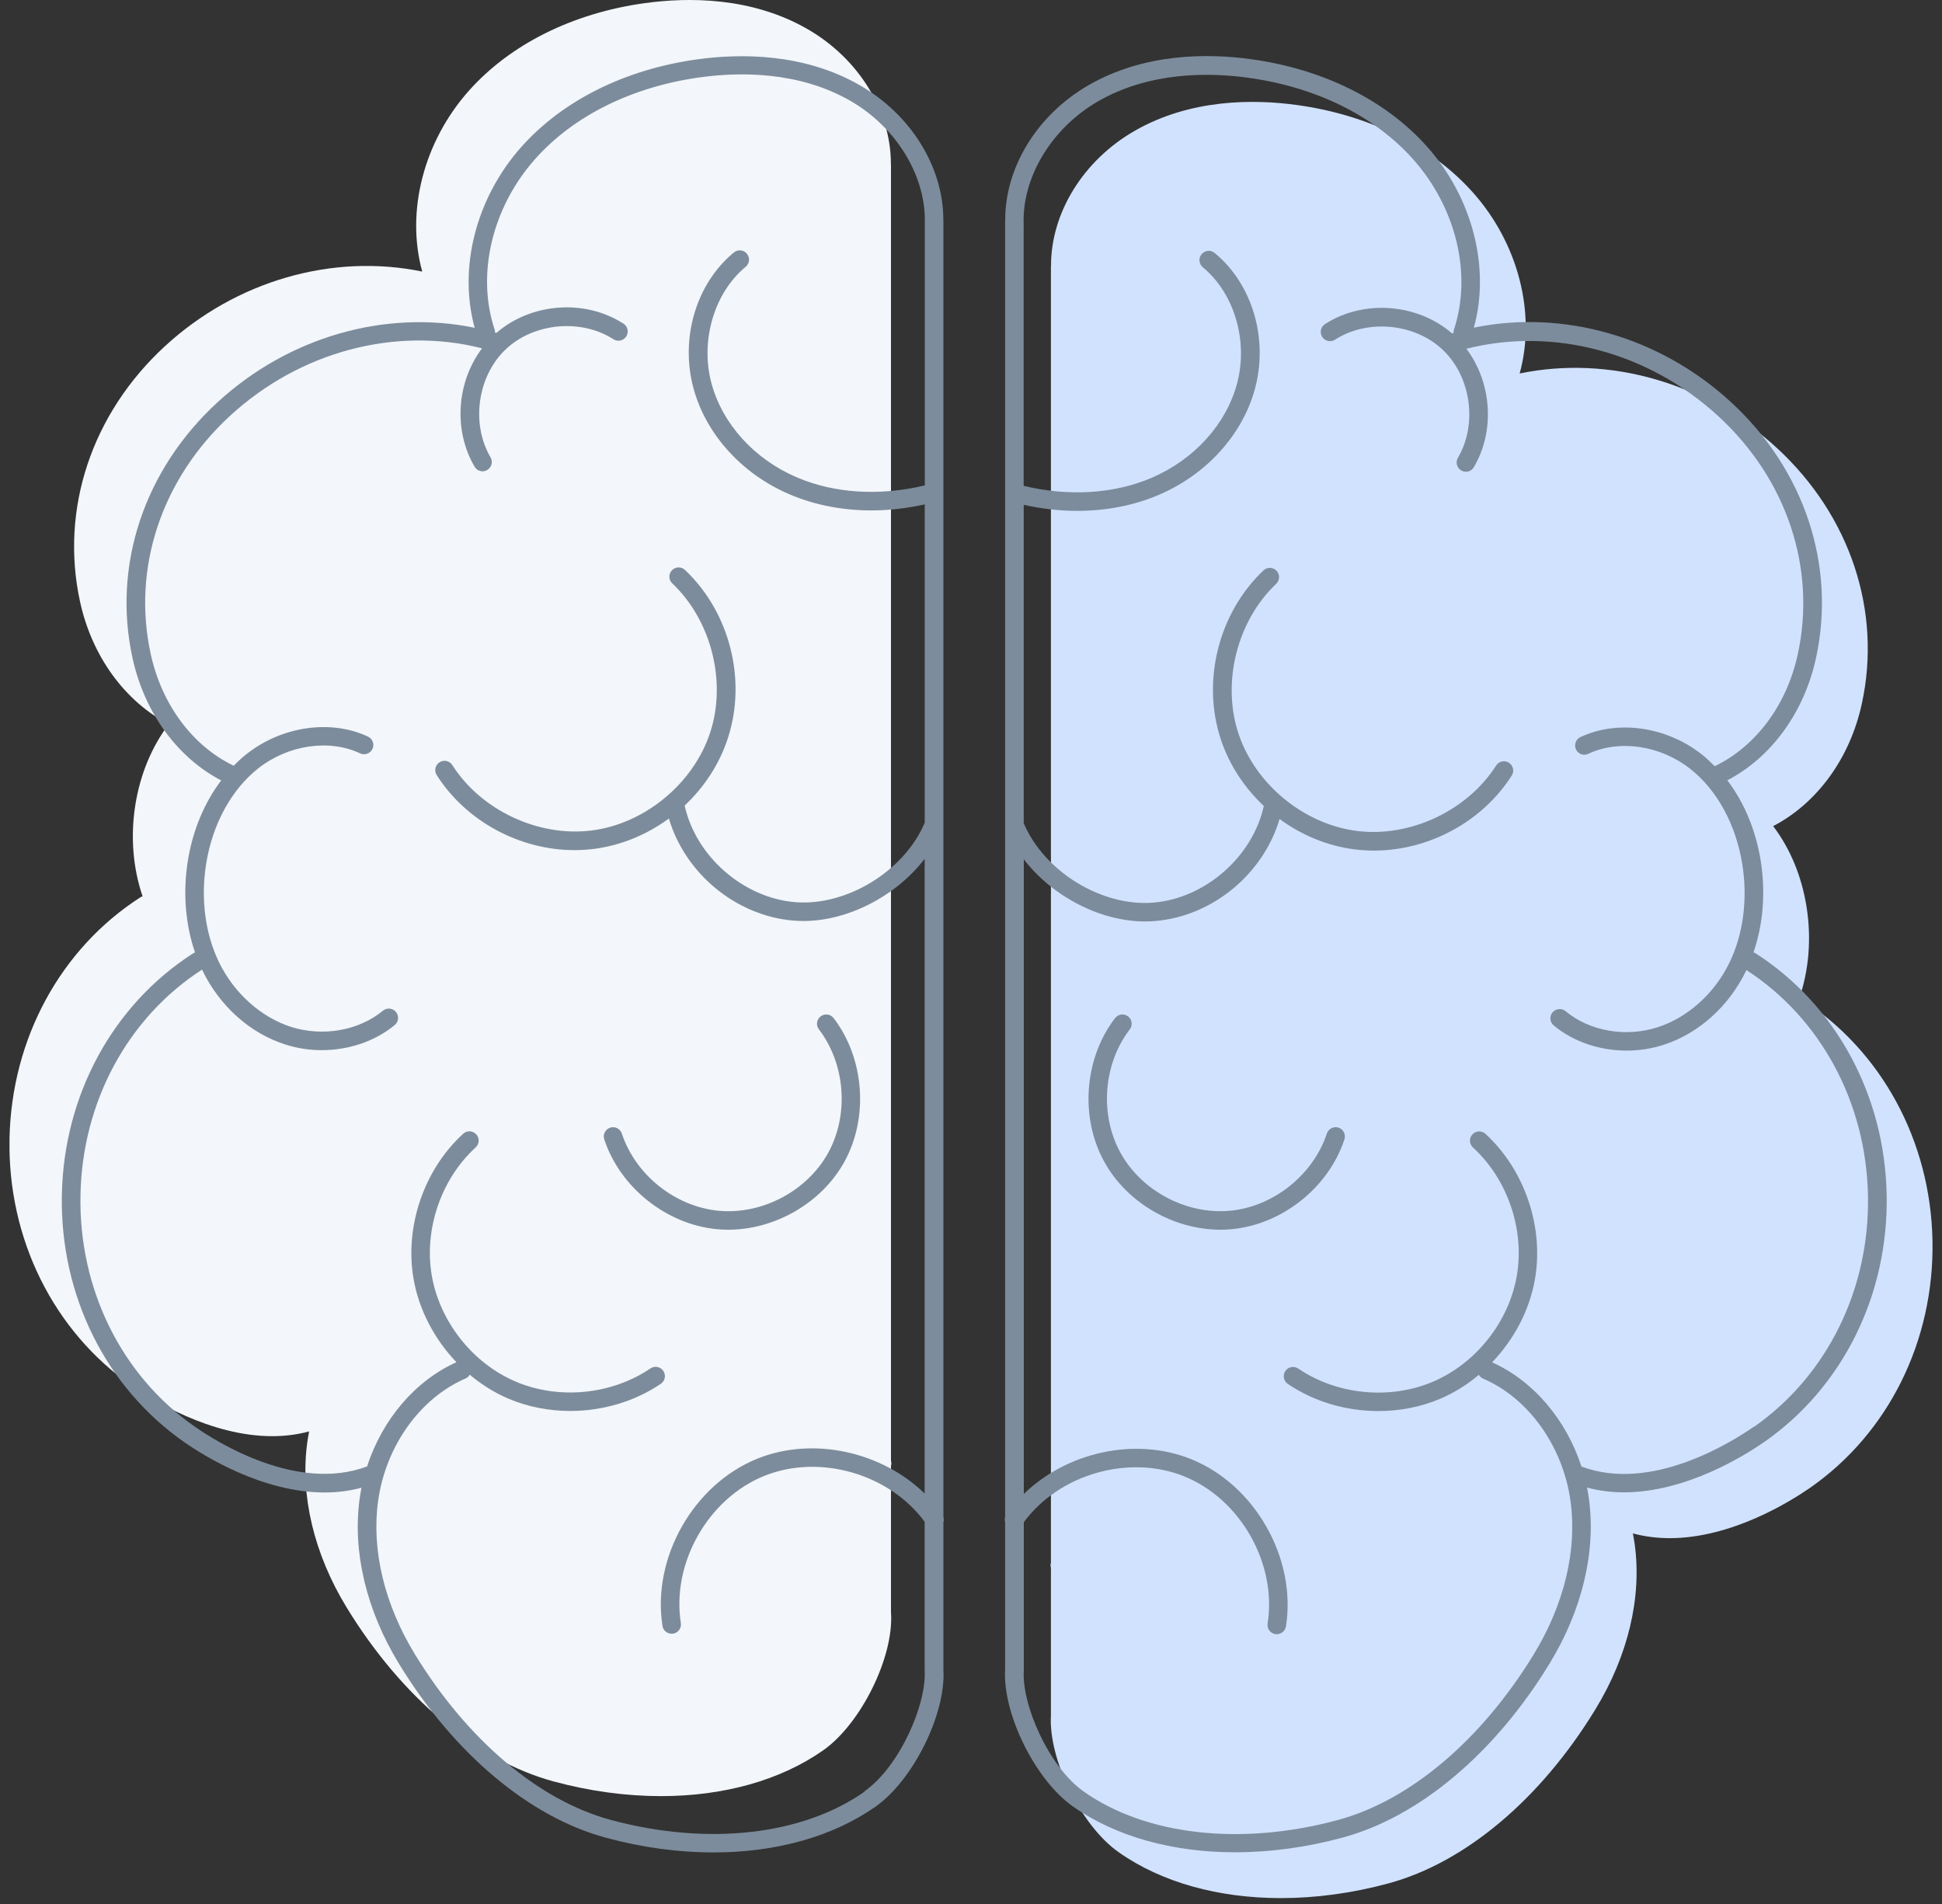 <svg width="102" height="100" viewBox="0 0 102 100" fill="none" xmlns="http://www.w3.org/2000/svg">
<rect x="0" y="0" width="102" height="100" fill="#333333" stroke="none"/>
<g clip-path="url(#clip0_14018_51176)">
<path d="M94.609 52.471C94.577 52.448 94.541 52.444 94.504 52.43C95.009 50.957 95.15 49.294 94.886 47.63C94.627 46.002 94.018 44.557 93.132 43.389C95.445 42.184 97.173 39.816 97.791 36.952C98.846 32.093 97.177 27.079 93.332 23.533C89.591 20.088 84.518 18.647 79.817 19.615C80.69 16.469 79.749 12.783 77.358 10.105C75.186 7.669 71.913 6.042 68.144 5.519C65.862 5.201 62.53 5.183 59.585 6.878C56.885 8.433 55.194 11.192 55.203 13.969C55.203 13.978 55.198 13.988 55.198 13.996V45.725V82.077C55.171 82.168 55.171 82.259 55.198 82.345V90.095C55.062 92.409 56.78 95.891 58.757 97.282C61.017 98.873 64.008 99.691 67.281 99.691C69.103 99.691 71.008 99.437 72.926 98.918C76.945 97.832 80.908 94.505 83.79 89.786C85.509 86.977 86.245 83.891 85.859 81.1C85.831 80.909 85.8 80.722 85.763 80.536C86.404 80.709 87.054 80.786 87.695 80.786C90.963 80.786 94.041 78.854 95.073 78.14C99.196 75.267 101.6 70.413 101.5 65.158C101.4 59.917 98.823 55.176 94.609 52.471Z" fill="#D1E2FF"/>
<path d="M46.797 84.744V76.993C46.824 76.907 46.824 76.816 46.797 76.725V40.374V8.645C46.797 8.645 46.792 8.627 46.792 8.618C46.801 5.84 45.11 3.081 42.41 1.526C39.469 -0.169 36.133 -0.151 33.851 0.167C30.082 0.69 26.809 2.322 24.637 4.754C22.245 7.436 21.309 11.118 22.177 14.263C17.477 13.295 12.409 14.736 8.663 18.182C4.813 21.727 3.145 26.741 4.204 31.601C4.827 34.464 6.554 36.833 8.863 38.037C7.981 39.201 7.368 40.651 7.108 42.278C6.845 43.942 6.986 45.606 7.49 47.078C7.454 47.092 7.418 47.097 7.386 47.119C3.176 49.82 0.604 54.561 0.499 59.802C0.399 65.057 2.804 69.911 6.927 72.784C7.954 73.502 11.031 75.43 14.304 75.43C14.945 75.43 15.595 75.353 16.236 75.18C16.2 75.366 16.168 75.557 16.141 75.743C15.754 78.534 16.491 81.621 18.209 84.43C21.091 89.149 25.055 92.476 29.073 93.562C30.987 94.081 32.896 94.335 34.719 94.335C37.992 94.335 40.983 93.512 43.242 91.926C45.215 90.535 46.938 87.053 46.801 84.739L46.797 84.744Z" fill="#F3F6FA"/>
<path d="M49.551 79.947C49.579 79.86 49.579 79.769 49.551 79.678V43.327V11.598C49.551 11.598 49.547 11.58 49.547 11.571C49.556 8.793 47.865 6.034 45.165 4.48C42.224 2.784 38.887 2.802 36.605 3.12C32.837 3.643 29.564 5.271 27.391 7.707C25 10.389 24.064 14.071 24.932 17.216C20.232 16.248 15.164 17.689 11.418 21.135C7.568 24.68 5.899 29.694 6.959 34.554C7.581 37.417 9.309 39.786 11.618 40.99C10.736 42.154 10.122 43.604 9.863 45.231C9.6 46.895 9.741 48.559 10.245 50.032C10.209 50.045 10.172 50.05 10.141 50.073C5.927 52.777 3.349 57.518 3.249 62.76C3.149 68.014 5.554 72.869 9.677 75.742C10.704 76.46 13.782 78.388 17.055 78.388C17.695 78.388 18.346 78.31 18.986 78.138C18.95 78.324 18.918 78.515 18.891 78.701C18.505 81.492 19.241 84.579 20.959 87.388C23.841 92.106 27.805 95.434 31.823 96.52C33.737 97.038 35.646 97.293 37.469 97.293C40.742 97.293 43.733 96.47 45.992 94.884C47.965 93.493 49.688 90.011 49.551 87.697V79.947ZM45.428 94.088C42.151 96.397 37.16 96.957 32.078 95.584C28.296 94.561 24.546 91.388 21.791 86.883C20.191 84.265 19.505 81.406 19.859 78.838C20.255 75.956 22.064 73.428 24.459 72.396C24.555 72.355 24.623 72.283 24.673 72.201C25.287 72.715 25.968 73.146 26.705 73.46C27.723 73.892 28.837 74.106 29.951 74.106C31.632 74.106 33.323 73.619 34.71 72.678C34.933 72.528 34.992 72.224 34.837 72.001C34.687 71.778 34.383 71.719 34.16 71.874C32.123 73.255 29.351 73.528 27.087 72.564C24.823 71.601 23.096 69.414 22.677 66.987C22.264 64.564 23.168 61.923 24.982 60.264C25.182 60.082 25.196 59.773 25.014 59.578C24.832 59.377 24.523 59.364 24.328 59.546C22.273 61.423 21.25 64.41 21.718 67.151C22 68.792 22.818 70.337 23.973 71.546C21.8 72.519 20.073 74.569 19.277 77.028C19.268 77.028 19.259 77.028 19.255 77.028C15.618 78.378 11.431 75.769 10.236 74.933C6.377 72.246 4.131 67.696 4.227 62.769C4.318 57.877 6.704 53.455 10.613 50.923C10.622 50.941 10.627 50.959 10.636 50.977C11.55 52.855 13.136 54.268 14.986 54.859C15.609 55.059 16.259 55.155 16.904 55.155C18.309 55.155 19.695 54.696 20.732 53.836C20.941 53.664 20.968 53.359 20.796 53.15C20.623 52.941 20.318 52.914 20.109 53.086C18.846 54.132 16.95 54.464 15.282 53.932C13.709 53.427 12.295 52.164 11.509 50.55C10.777 49.05 10.536 47.213 10.827 45.372C11.159 43.286 12.159 41.459 13.572 40.349C15.145 39.117 17.291 38.804 18.914 39.568C19.159 39.681 19.445 39.577 19.564 39.336C19.677 39.095 19.573 38.804 19.332 38.69C17.382 37.772 14.827 38.136 12.973 39.586C12.727 39.777 12.495 39.99 12.277 40.218C10.118 39.186 8.49 37.004 7.913 34.336C6.931 29.817 8.49 25.149 12.082 21.84C15.75 18.462 20.768 17.135 25.319 18.294C23.991 20.053 23.796 22.59 24.928 24.512C25.018 24.667 25.182 24.753 25.346 24.753C25.428 24.753 25.514 24.73 25.591 24.685C25.823 24.549 25.9 24.249 25.764 24.017C24.732 22.262 25.073 19.78 26.541 18.367C28.009 16.957 30.505 16.716 32.219 17.817C32.446 17.962 32.746 17.898 32.892 17.671C33.037 17.444 32.973 17.144 32.746 16.998C30.714 15.689 27.896 15.907 26.073 17.485C26.046 17.476 26.023 17.471 25.996 17.462C25.996 17.407 25.996 17.358 25.978 17.303C25.009 14.398 25.85 10.88 28.119 8.339C30.137 6.075 33.201 4.561 36.737 4.066C38.865 3.77 41.974 3.743 44.674 5.302C47.12 6.712 48.683 9.325 48.57 11.807C48.57 11.821 48.574 11.835 48.574 11.848V25.494C46.206 26.062 43.824 25.917 41.851 25.071C39.628 24.121 37.955 22.28 37.374 20.153C36.764 17.917 37.501 15.389 39.165 14.012C39.374 13.839 39.401 13.535 39.228 13.325C39.056 13.116 38.751 13.089 38.542 13.262C36.56 14.898 35.71 17.771 36.428 20.408C37.087 22.817 38.969 24.894 41.465 25.962C42.774 26.521 44.242 26.808 45.765 26.808C46.688 26.808 47.629 26.699 48.57 26.49V43.209C47.501 45.745 44.465 47.609 41.751 47.382C39.033 47.15 36.546 44.972 35.96 42.309C36.987 41.345 37.787 40.131 38.228 38.777C39.233 35.708 38.328 32.154 35.978 29.935C35.783 29.749 35.474 29.758 35.292 29.953C35.105 30.149 35.114 30.458 35.31 30.64C37.355 32.576 38.178 35.795 37.301 38.472C36.428 41.149 33.864 43.268 31.073 43.618C28.278 43.972 25.273 42.559 23.759 40.186C23.614 39.959 23.314 39.89 23.087 40.036C22.859 40.181 22.791 40.481 22.937 40.709C24.487 43.145 27.309 44.65 30.178 44.65C30.514 44.65 30.855 44.627 31.192 44.586C32.623 44.404 33.978 43.836 35.133 42.99C35.983 45.872 38.651 48.095 41.665 48.35C41.837 48.363 42.015 48.373 42.188 48.373C44.565 48.373 47.074 47.045 48.565 45.109V78.442C46.319 76.251 42.719 75.433 39.792 76.606C36.428 77.956 34.233 81.815 34.796 85.397C34.833 85.638 35.042 85.806 35.278 85.806C35.305 85.806 35.328 85.806 35.355 85.801C35.619 85.76 35.801 85.51 35.76 85.247C35.264 82.097 37.196 78.697 40.156 77.51C43.06 76.347 46.71 77.41 48.565 79.924V87.674C48.565 87.674 48.565 87.683 48.565 87.692C48.565 87.697 48.565 87.701 48.565 87.711C48.683 89.493 47.256 92.775 45.419 94.07L45.428 94.088Z" fill="#7C8C9C"/>
<path d="M38.248 64.587C40.707 64.587 43.157 63.178 44.348 61.023C45.634 58.691 45.402 55.586 43.784 53.472C43.62 53.259 43.316 53.218 43.102 53.382C42.889 53.545 42.848 53.85 43.011 54.063C44.402 55.877 44.602 58.545 43.498 60.55C42.393 62.555 40.029 63.805 37.748 63.591C35.47 63.377 33.379 61.714 32.661 59.536C32.575 59.282 32.302 59.141 32.047 59.227C31.793 59.314 31.652 59.586 31.738 59.841C32.57 62.368 35.006 64.309 37.657 64.559C37.852 64.578 38.052 64.587 38.248 64.587Z" fill="#7C8C9C"/>
<path d="M92.203 50.065C92.171 50.042 92.135 50.038 92.098 50.024C92.603 48.551 92.744 46.887 92.48 45.224C92.221 43.596 91.612 42.151 90.725 40.983C93.039 39.778 94.767 37.41 95.385 34.546C96.439 29.687 94.771 24.673 90.925 21.127C87.184 17.681 82.111 16.241 77.411 17.209C78.284 14.063 77.343 10.377 74.952 7.699C72.779 5.263 69.506 3.635 65.738 3.113C63.456 2.794 60.124 2.776 57.178 4.472C54.478 6.026 52.787 8.786 52.797 11.563C52.797 11.572 52.792 11.581 52.792 11.59V43.319V79.671C52.765 79.761 52.765 79.853 52.792 79.939V87.689C52.656 90.003 54.374 93.485 56.351 94.876C58.61 96.467 61.601 97.285 64.874 97.285C66.697 97.285 68.602 97.031 70.52 96.512C74.538 95.426 78.502 92.099 81.384 87.38C83.102 84.571 83.839 81.484 83.452 78.693C83.425 78.502 83.393 78.316 83.357 78.13C83.998 78.302 84.648 78.38 85.289 78.38C88.557 78.38 91.635 76.448 92.666 75.734C96.789 72.861 99.194 68.007 99.094 62.752C98.994 57.511 96.417 52.769 92.203 50.065ZM92.107 74.939C90.912 75.77 86.73 78.384 83.089 77.034C83.08 77.034 83.071 77.034 83.066 77.034C82.27 74.579 80.548 72.525 78.37 71.552C79.529 70.343 80.348 68.797 80.625 67.156C81.093 64.415 80.07 61.429 78.02 59.551C77.82 59.37 77.516 59.383 77.334 59.583C77.152 59.783 77.166 60.088 77.366 60.27C79.18 61.929 80.084 64.57 79.67 66.993C79.257 69.416 77.525 71.607 75.261 72.57C72.997 73.534 70.22 73.261 68.188 71.879C67.965 71.729 67.661 71.784 67.511 72.007C67.361 72.229 67.415 72.529 67.638 72.684C69.025 73.625 70.711 74.111 72.397 74.111C73.511 74.111 74.625 73.898 75.643 73.466C76.379 73.152 77.061 72.725 77.675 72.207C77.725 72.288 77.793 72.361 77.888 72.402C80.284 73.429 82.093 75.961 82.489 78.843C82.843 81.416 82.157 84.271 80.557 86.889C77.802 91.398 74.052 94.567 70.27 95.59C65.188 96.962 60.197 96.403 56.919 94.094C55.083 92.799 53.651 89.516 53.774 87.735C53.774 87.73 53.774 87.725 53.774 87.716C53.774 87.712 53.774 87.707 53.774 87.698V79.948C55.628 77.434 59.279 76.371 62.183 77.534C65.147 78.721 67.074 82.121 66.579 85.271C66.538 85.534 66.72 85.784 66.984 85.825C67.011 85.825 67.034 85.83 67.061 85.83C67.297 85.83 67.502 85.657 67.543 85.421C68.106 81.839 65.911 77.98 62.547 76.63C59.62 75.457 56.024 76.27 53.774 78.466V45.133C55.265 47.069 57.769 48.397 60.151 48.397C60.329 48.397 60.501 48.387 60.674 48.374C63.688 48.119 66.356 45.901 67.206 43.014C68.356 43.86 69.711 44.428 71.147 44.61C71.484 44.651 71.825 44.674 72.161 44.674C75.034 44.674 77.852 43.169 79.402 40.733C79.548 40.505 79.48 40.205 79.252 40.06C79.025 39.914 78.725 39.983 78.579 40.21C77.066 42.583 74.056 43.996 71.266 43.642C68.47 43.287 65.911 41.173 65.038 38.496C64.165 35.819 64.983 32.6 67.029 30.664C67.224 30.477 67.234 30.173 67.047 29.977C66.861 29.782 66.556 29.773 66.361 29.959C64.015 32.178 63.111 35.732 64.111 38.801C64.552 40.155 65.352 41.364 66.379 42.333C65.793 44.996 63.306 47.178 60.588 47.406C57.874 47.637 54.837 45.769 53.769 43.233V26.514C54.71 26.723 55.651 26.832 56.574 26.832C58.097 26.832 59.565 26.55 60.874 25.986C63.37 24.918 65.252 22.841 65.911 20.432C66.629 17.795 65.783 14.922 63.797 13.286C63.588 13.113 63.283 13.145 63.111 13.35C62.938 13.559 62.97 13.863 63.174 14.036C64.843 15.413 65.579 17.936 64.965 20.177C64.383 22.304 62.711 24.141 60.488 25.095C58.515 25.941 56.133 26.086 53.765 25.518V11.872C53.765 11.872 53.774 11.845 53.769 11.831C53.651 9.354 55.219 6.74 57.665 5.326C60.37 3.767 63.474 3.79 65.602 4.09C69.143 4.581 72.202 6.099 74.22 8.363C76.489 10.904 77.329 14.422 76.361 17.327C76.343 17.381 76.343 17.431 76.343 17.486C76.316 17.495 76.293 17.5 76.266 17.509C74.443 15.936 71.625 15.713 69.593 17.022C69.365 17.168 69.302 17.468 69.447 17.695C69.593 17.922 69.893 17.986 70.12 17.841C71.834 16.736 74.325 16.977 75.797 18.391C77.266 19.8 77.611 22.282 76.575 24.041C76.439 24.273 76.516 24.573 76.748 24.709C76.825 24.755 76.911 24.777 76.993 24.777C77.161 24.777 77.32 24.691 77.411 24.536C78.543 22.613 78.343 20.077 77.02 18.318C81.57 17.163 86.589 18.486 90.257 21.863C93.848 25.168 95.407 29.841 94.426 34.359C93.848 37.028 92.221 39.205 90.062 40.242C89.839 40.019 89.612 39.801 89.366 39.61C87.512 38.155 84.957 37.796 83.007 38.714C82.766 38.828 82.662 39.119 82.775 39.36C82.889 39.605 83.18 39.71 83.421 39.592C85.043 38.828 87.194 39.142 88.766 40.373C90.18 41.478 91.18 43.31 91.512 45.396C91.803 47.233 91.562 49.074 90.83 50.574C90.044 52.188 88.63 53.451 87.057 53.956C85.389 54.492 83.493 54.16 82.23 53.11C82.025 52.938 81.716 52.969 81.543 53.174C81.371 53.383 81.402 53.688 81.607 53.86C82.643 54.719 84.03 55.179 85.434 55.179C86.08 55.179 86.73 55.083 87.353 54.883C89.203 54.292 90.789 52.874 91.703 51.001C91.712 50.983 91.716 50.965 91.725 50.947C95.63 53.478 98.017 57.901 98.112 62.793C98.208 67.725 95.957 72.27 92.103 74.957L92.107 74.939Z" fill="#7C8C9C"/>
<path d="M70.304 59.227C70.049 59.141 69.772 59.282 69.69 59.536C68.972 61.709 66.881 63.377 64.603 63.591C62.326 63.805 59.962 62.555 58.853 60.55C57.748 58.545 57.944 55.882 59.34 54.063C59.503 53.85 59.462 53.545 59.248 53.382C59.035 53.218 58.73 53.259 58.567 53.472C56.944 55.586 56.712 58.691 58.003 61.023C59.194 63.182 61.644 64.587 64.103 64.587C64.299 64.587 64.499 64.578 64.694 64.559C67.344 64.309 69.781 62.373 70.613 59.841C70.699 59.586 70.558 59.309 70.304 59.227Z" fill="#7C8C9C"/>
</g>
<defs>
<clipPath id="clip0_14018_51176">
<rect width="101" height="99.695" fill="white" transform="translate(0.5)"/>
</clipPath>
</defs>
</svg>

